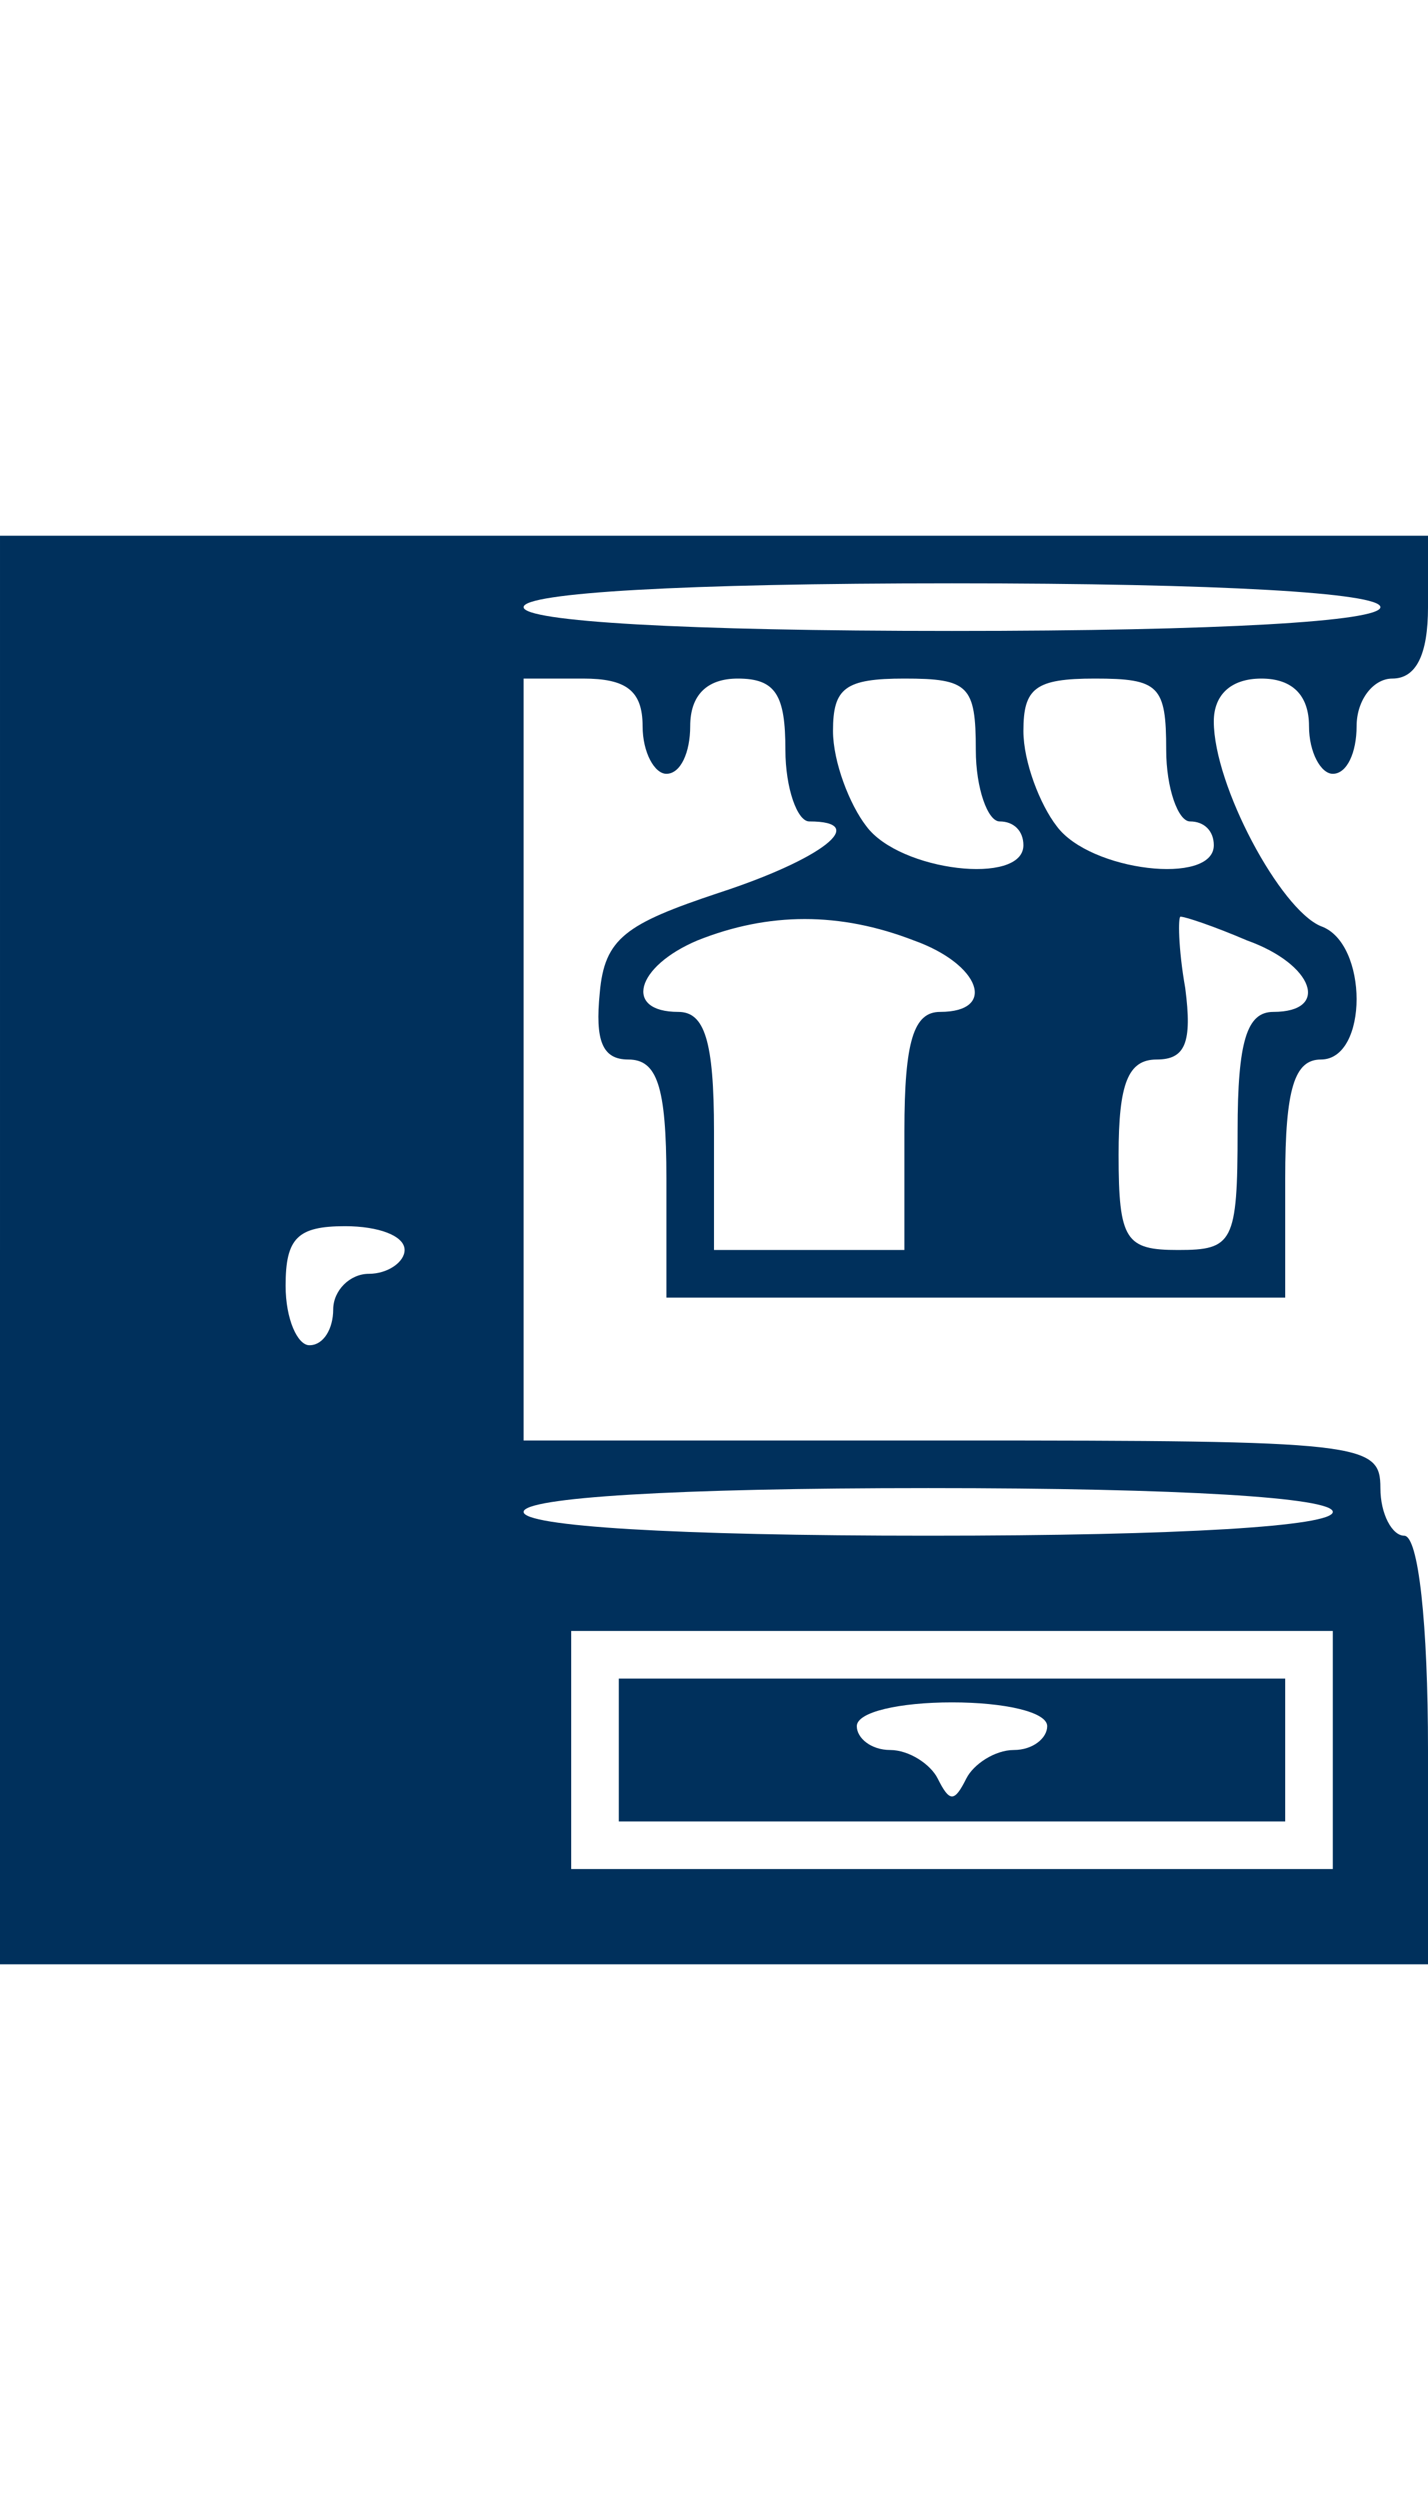 <?xml version="1.0" standalone="no"?>
<!DOCTYPE svg PUBLIC "-//W3C//DTD SVG 20010904//EN"
 "http://www.w3.org/TR/2001/REC-SVG-20010904/DTD/svg10.dtd">
<svg version="1.0" xmlns="http://www.w3.org/2000/svg"
 width="20px" height="35px" viewBox="0 0 60 60"
 preserveAspectRatio="xMidYMid meet">

<g transform="translate(0,60) scale(0.1,-0.1)"
fill="#00305c" stroke="none">
<path d="M0 300 l0 -300 300 0 300 0 0 90 c0 53 -4 90 -10 90 -5 0 -10 9 -10
20 0 19 -7 20 -180 20 l-180 0 0 160 0 160 25 0 c18 0 25 -5 25 -20 0 -11 5
-20 10 -20 6 0 10 9 10 20 0 13 7 20 20 20 16 0 20 -7 20 -30 0 -16 5 -30 10
-30 26 0 5 -16 -38 -30 -39 -13 -48 -19 -50 -42 -2 -20 1 -28 12 -28 12 0 16
-11 16 -50 l0 -50 130 0 130 0 0 50 c0 38 4 50 15 50 20 0 20 49 0 56 -17 7
-45 59 -45 86 0 11 7 18 20 18 13 0 20 -7 20 -20 0 -11 5 -20 10 -20 6 0 10 9
10 20 0 11 7 20 15 20 10 0 15 10 15 30 l0 30 -300 0 -300 0 0 -300z m580 270
c0 -6 -67 -10 -180 -10 -113 0 -180 4 -180 10 0 6 67 10 180 10 113 0 180 -4
180 -10z m-170 -60 c0 -16 5 -30 10 -30 6 0 10 -4 10 -10 0 -17 -52 -11 -66 8
-7 9 -14 27 -14 40 0 18 5 22 30 22 27 0 30 -3 30 -30z m80 0 c0 -16 5 -30 10
-30 6 0 10 -4 10 -10 0 -17 -52 -11 -66 8 -7 9 -14 27 -14 40 0 18 5 22 30 22
27 0 30 -3 30 -30z m-106 -80 c28 -10 35 -30 11 -30 -11 0 -15 -12 -15 -50 l0
-50 -40 0 -40 0 0 50 c0 38 -4 50 -15 50 -23 0 -18 19 8 30 30 12 60 12 91 0z
m140 0 c28 -10 35 -30 11 -30 -11 0 -15 -12 -15 -50 0 -47 -2 -50 -25 -50 -22
0 -25 4 -25 40 0 30 4 40 16 40 12 0 15 7 12 30 -3 17 -3 30 -2 30 2 0 14 -4
28 -10z m-354 -130 c0 -5 -7 -10 -15 -10 -8 0 -15 -7 -15 -15 0 -8 -4 -15 -10
-15 -5 0 -10 11 -10 25 0 20 5 25 25 25 14 0 25 -4 25 -10z m390 -110 c0 -6
-63 -10 -170 -10 -107 0 -170 4 -170 10 0 6 63 10 170 10 107 0 170 -4 170
-10z m0 -100 l0 -50 -160 0 -160 0 0 50 0 50 160 0 160 0 0 -50z"/>
<path d="M260 90 l0 -30 140 0 140 0 0 30 0 30 -140 0 -140 0 0 -30z m180 10
c0 -5 -6 -10 -14 -10 -8 0 -17 -6 -20 -12 -5 -10 -7 -10 -12 0 -3 6 -12 12
-20 12 -8 0 -14 5 -14 10 0 6 18 10 40 10 22 0 40 -4 40 -10z"/>
</g>
</svg>
